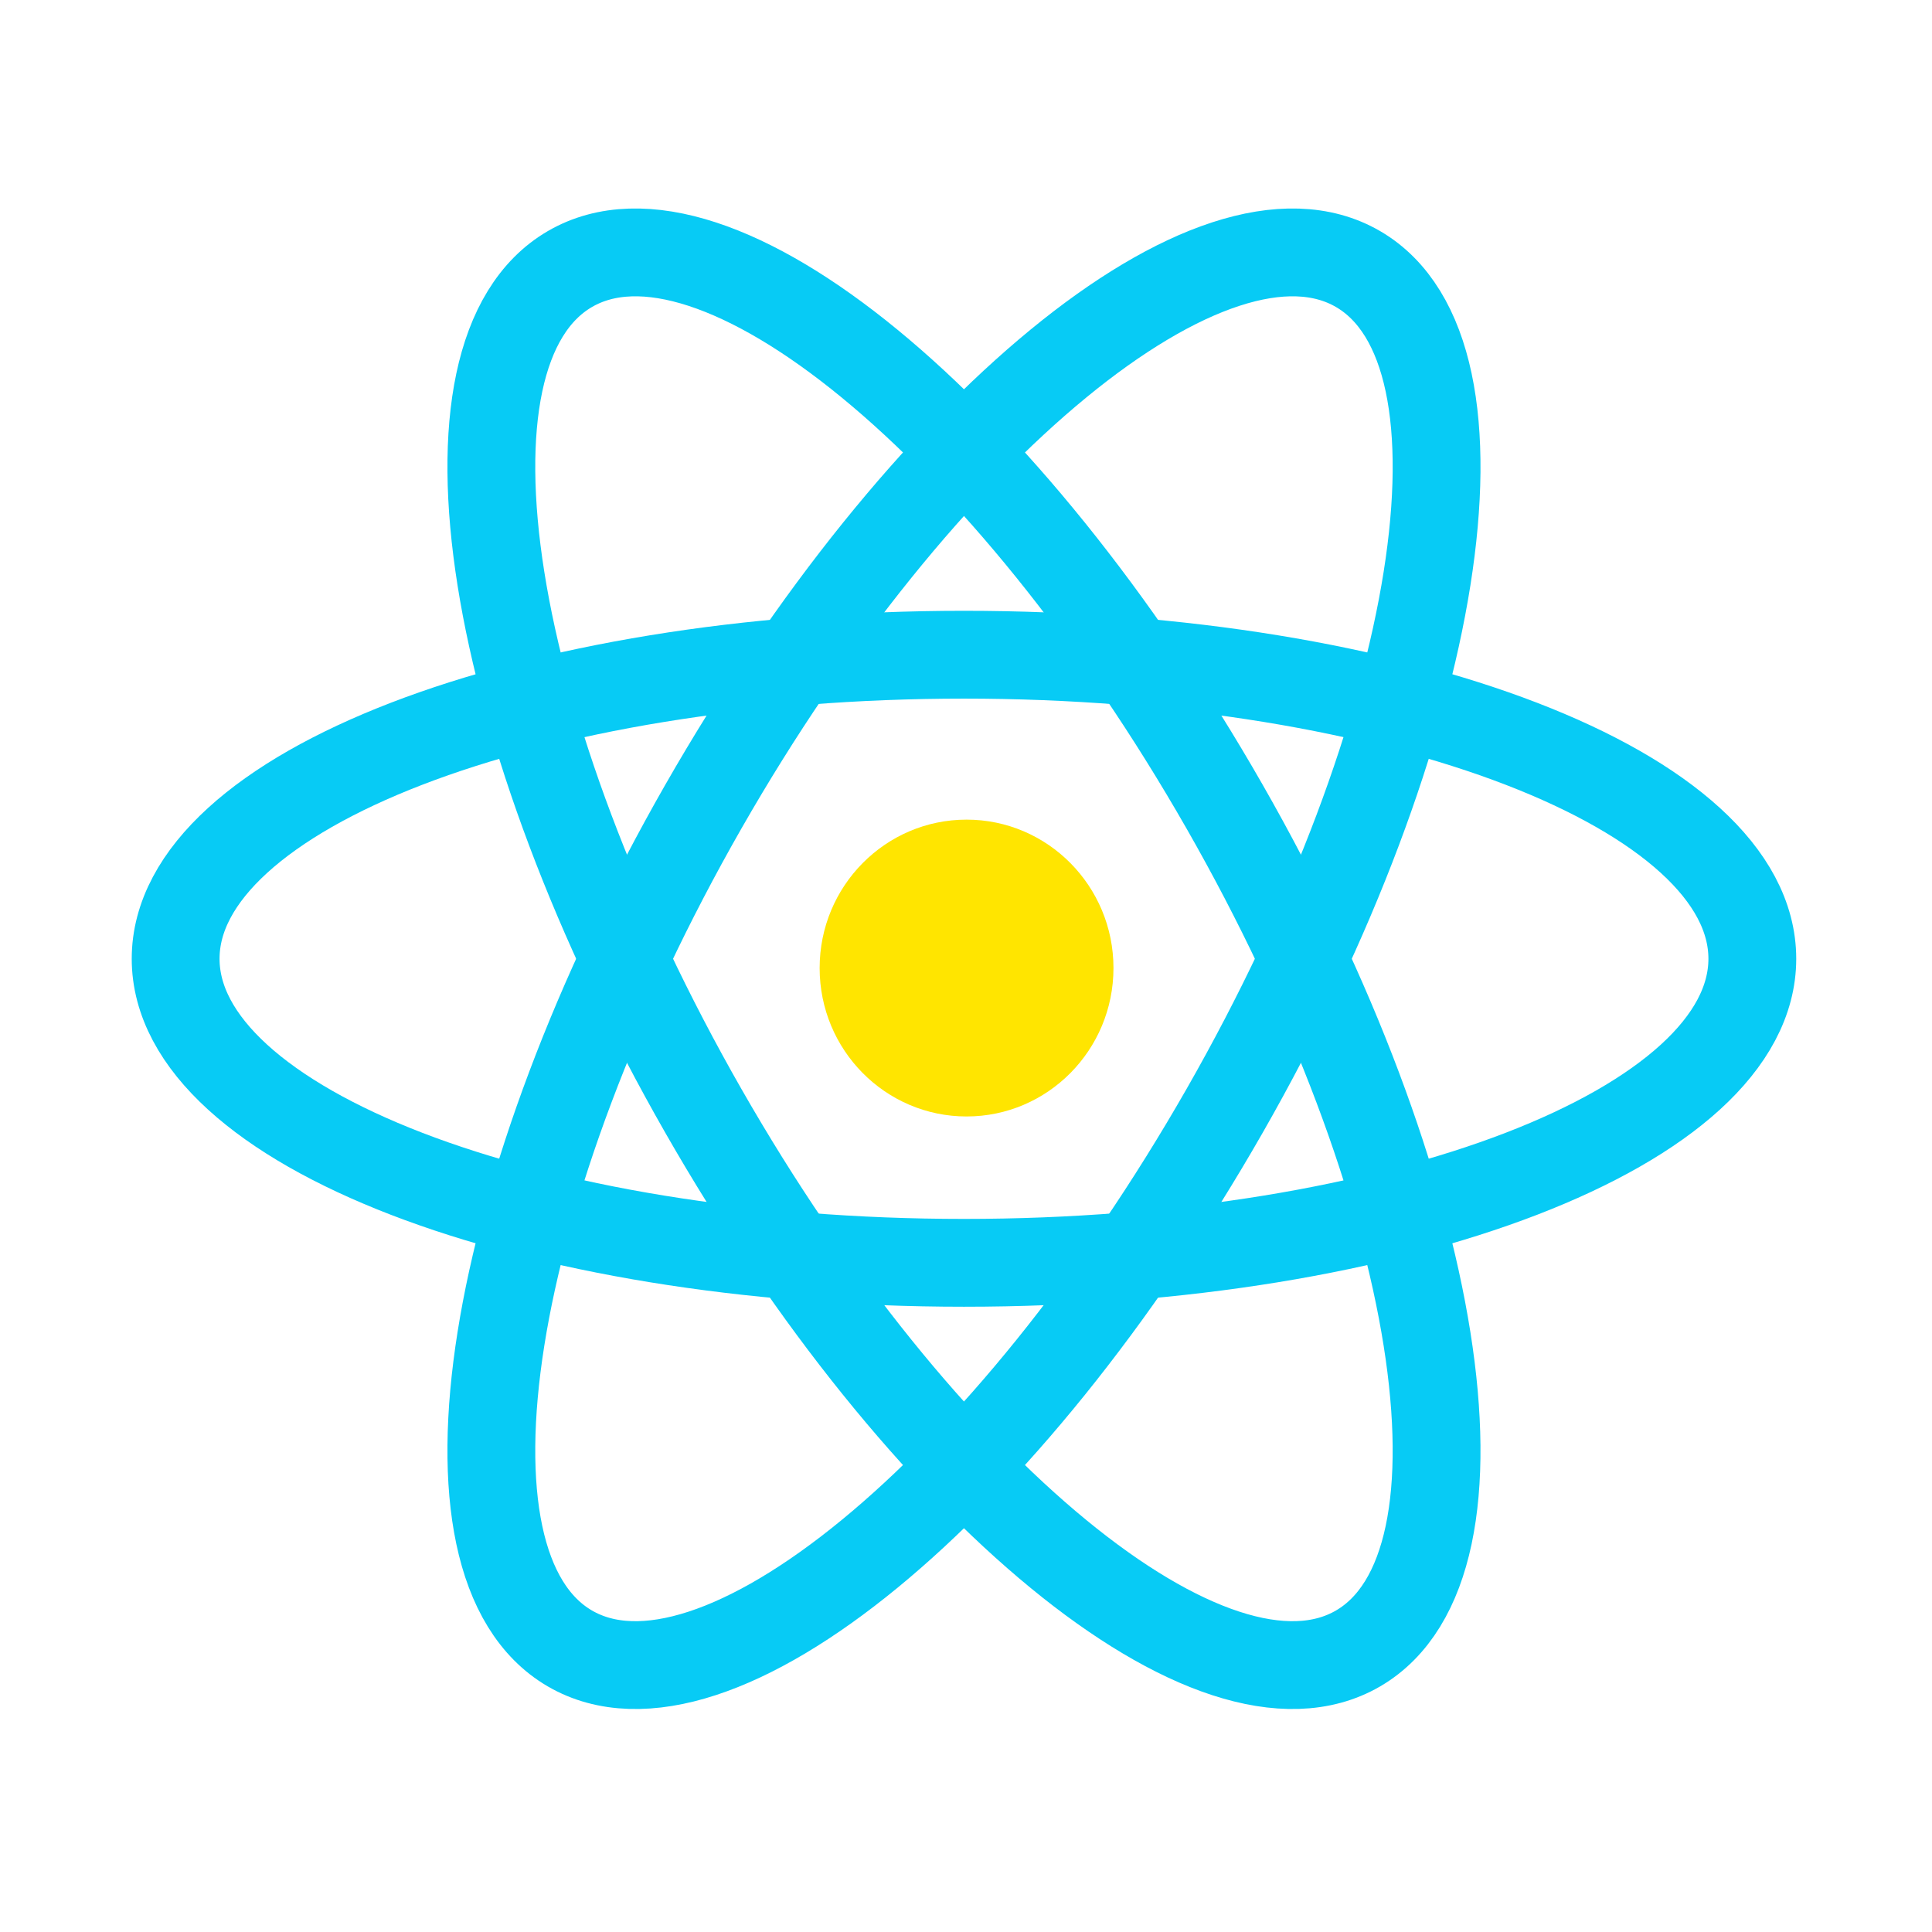 <svg width="66" height="66" viewBox="0 0 66 66" fill="none" xmlns="http://www.w3.org/2000/svg">
<path d="M33.019 38.14C35.791 38.14 38.038 35.87 38.038 33.07C38.038 30.27 35.791 28 33.019 28C30.247 28 28 30.27 28 33.07C28 35.87 30.247 38.14 33.019 38.14Z" fill="#FFE500"/>
<path d="M32.931 43.14C47.804 43.14 59.862 38.49 59.862 32.753C59.862 27.017 47.804 22.366 32.931 22.366C18.057 22.366 6 27.017 6 32.753C6 38.49 18.057 43.14 32.931 43.14Z" stroke="#07CBF5" stroke-width="3"/>
<path d="M24.026 37.946C31.463 50.958 41.478 59.18 46.396 56.312C51.314 53.444 49.273 40.571 41.836 27.559C34.399 14.548 24.384 6.325 19.465 9.193C14.547 12.062 16.589 24.935 24.026 37.946Z" stroke="#07CBF5" stroke-width="3"/>
<path d="M24.026 27.559C16.589 40.57 14.547 53.443 19.465 56.312C24.384 59.18 34.399 50.957 41.836 37.946C49.273 24.934 51.315 12.062 46.396 9.193C41.478 6.325 31.463 14.548 24.026 27.559Z" stroke="#07CBF5" stroke-width="3"/>
</svg>

